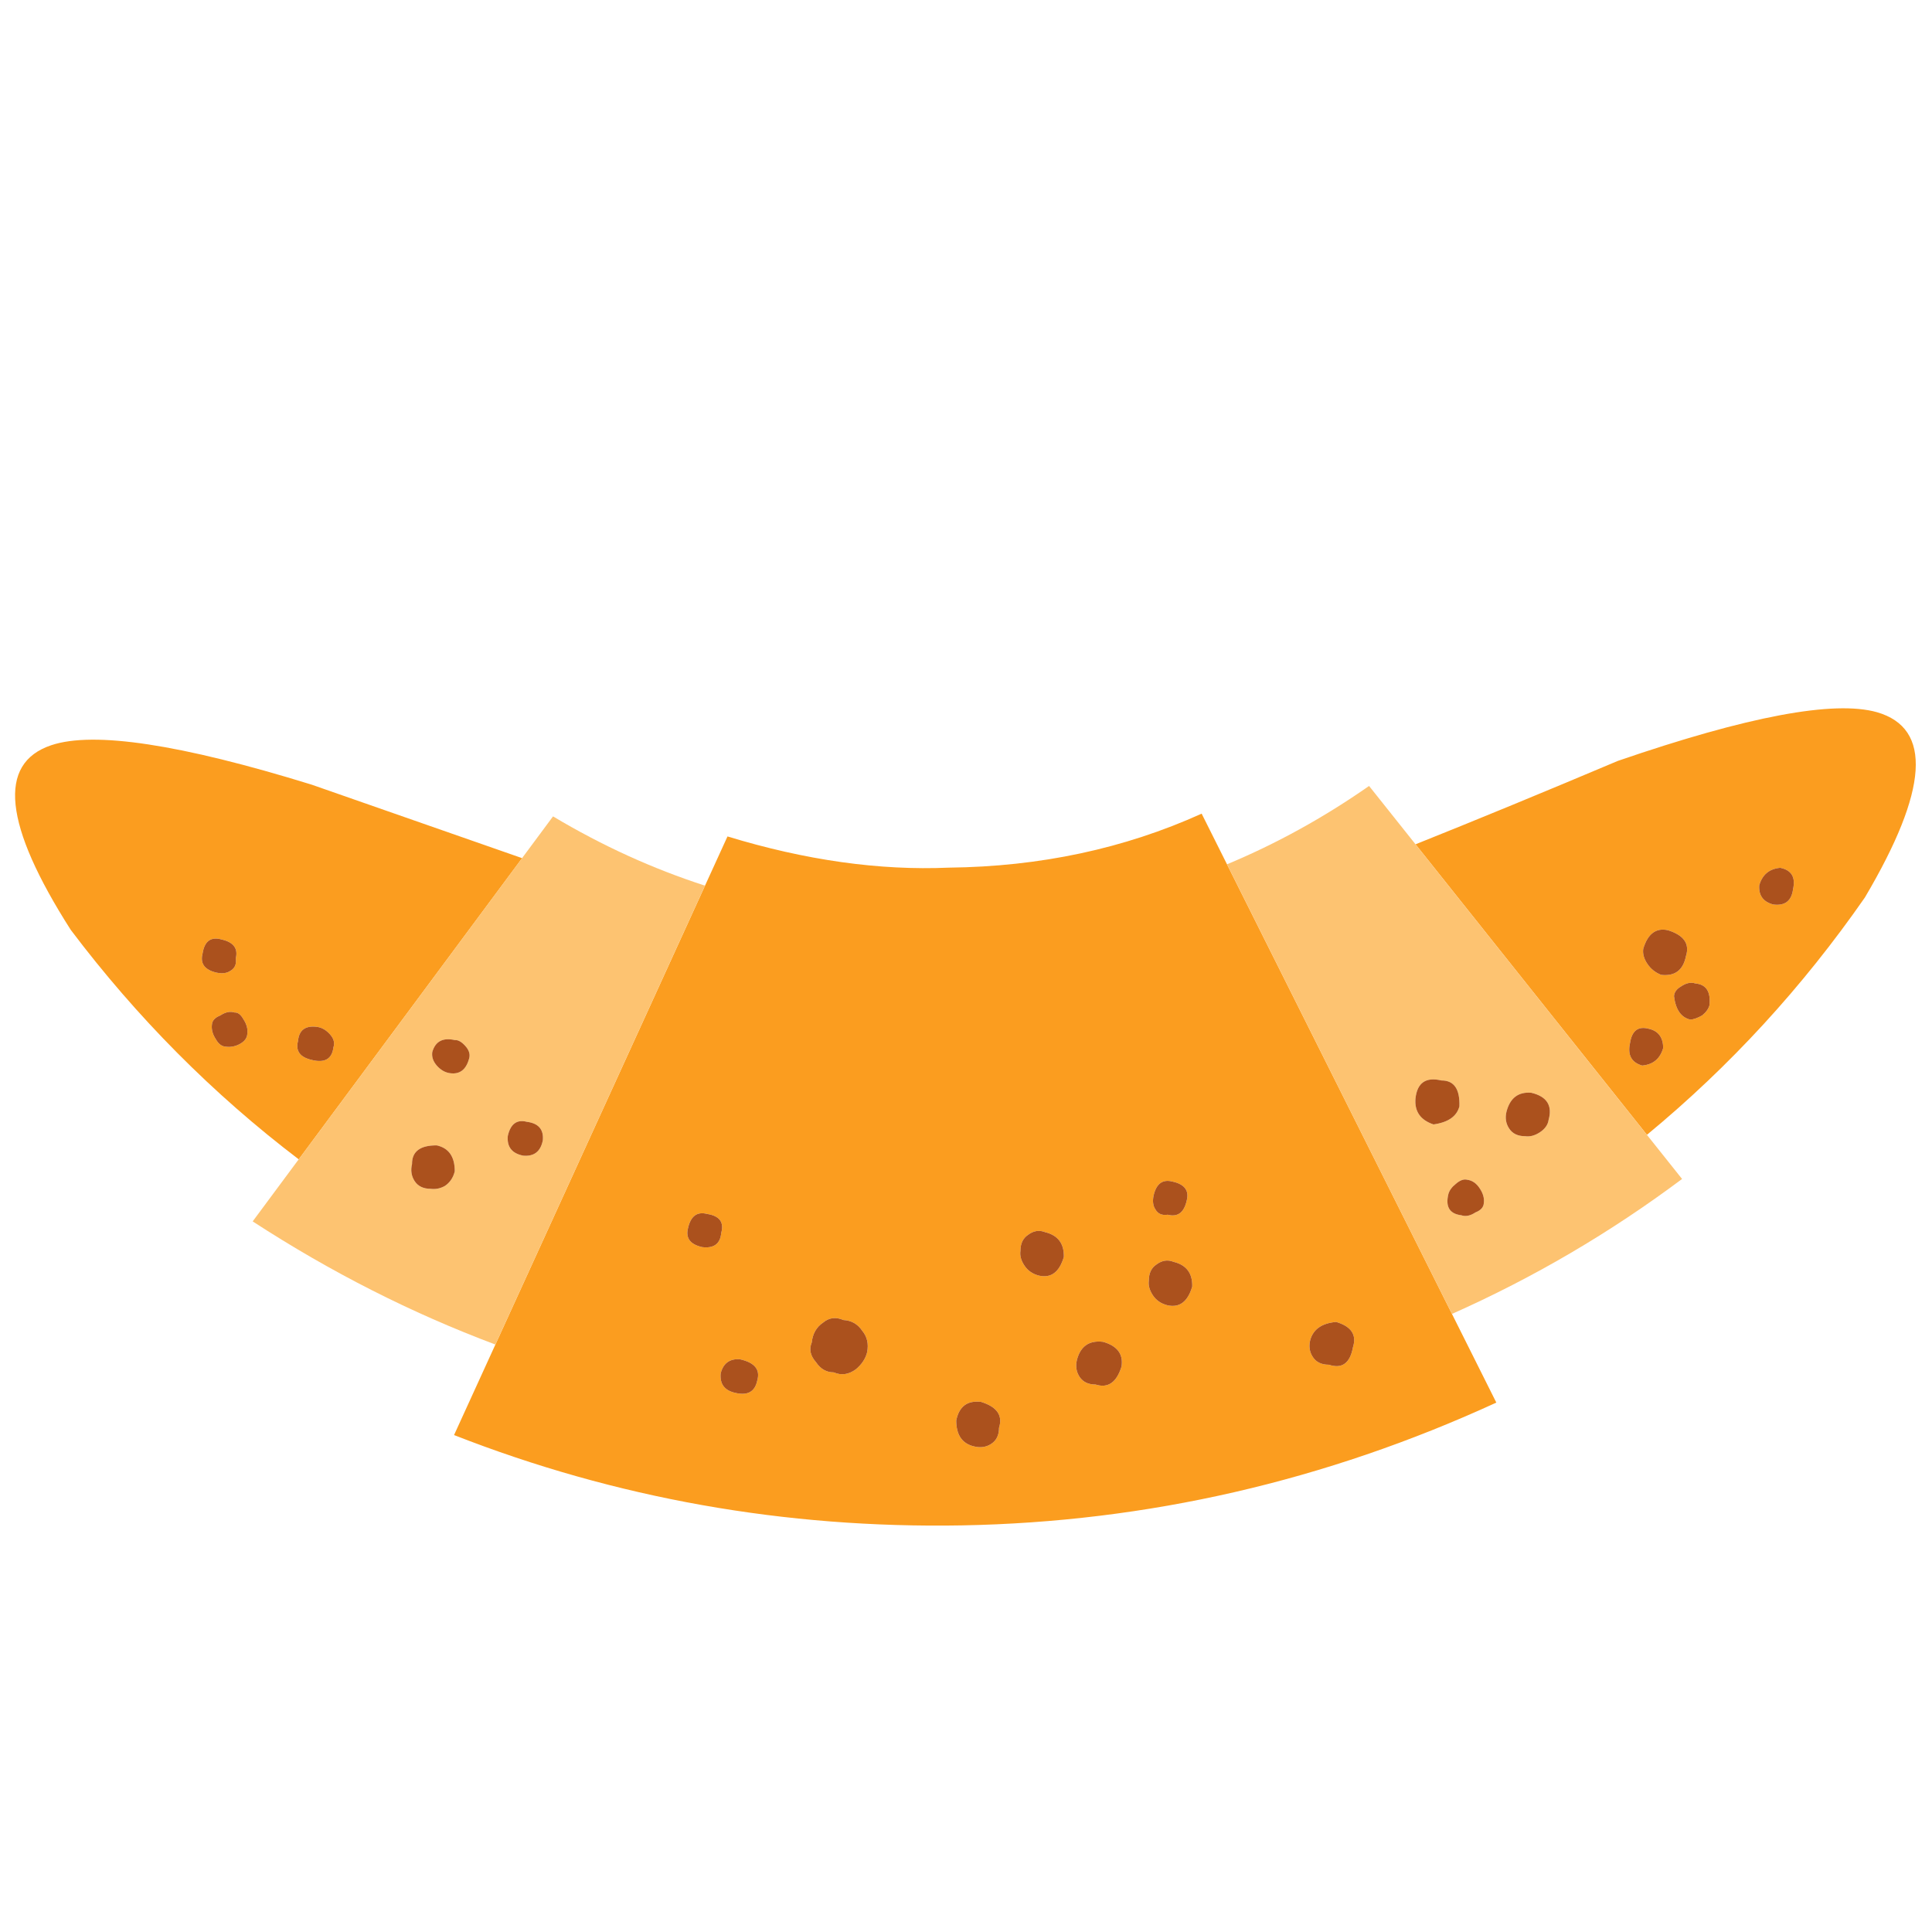 <?xml version="1.0" encoding="utf-8"?>
<!-- Generator: Adobe Illustrator 16.0.0, SVG Export Plug-In . SVG Version: 6.00 Build 0)  -->
<!DOCTYPE svg PUBLIC "-//W3C//DTD SVG 1.1//EN" "http://www.w3.org/Graphics/SVG/1.1/DTD/svg11.dtd">
<svg version="1.1" id="Layer_1" xmlns="http://www.w3.org/2000/svg" xmlns:xlink="http://www.w3.org/1999/xlink" x="0px" y="0px"
	 width="300px" height="300px" viewBox="0 0 300 300" enable-background="new 0 0 300 300" xml:space="preserve">
<g>
	<path fill-rule="evenodd" clip-rule="evenodd" fill="#FB9D1F" d="M31.453,148.077c-0.401,1.551,0.331,2.535,2.196,2.956
		c0.871,0.173,1.565,0.086,2.084-0.26c0.723-0.401,1.013-1.047,0.871-1.937c0.396-1.55-0.337-2.535-2.196-2.955
		C32.734,145.412,31.749,146.145,31.453,148.077z M151.283,224.604c0.995,0.241,1.881,0.102,2.659-0.417
		c0.79-0.524,1.187-1.353,1.187-2.483c0.61-1.915-0.322-3.255-2.799-4.021c-2.125-0.253-3.406,0.71-3.845,2.89
		C148.485,222.841,149.418,224.185,151.283,224.604z M130.966,204.973c-1.173-0.506-2.221-0.377-3.142,0.389
		c-1.043,0.698-1.636,1.732-1.778,3.104c-0.439,1.044-0.214,2.066,0.676,3.067c0.698,1.044,1.612,1.565,2.743,1.565
		c1.167,0.507,2.31,0.35,3.428-0.472c0.92-0.767,1.504-1.647,1.751-2.642c0.26-1.31,0.007-2.424-0.76-3.345
		C133.186,205.597,132.214,205.04,130.966,204.973z M114.28,216.304c1.865,0.42,2.971-0.241,3.316-1.982
		c0.476-1.675-0.438-2.761-2.742-3.263c-1.569-0.086-2.551,0.646-2.946,2.196C111.748,214.941,112.538,215.958,114.28,216.304z
		 M109.795,188.499c-1.55-0.4-2.535,0.331-2.955,2.196c-0.402,1.551,0.33,2.535,2.196,2.956c1.816,0.222,2.801-0.51,2.955-2.196
		C112.461,189.782,111.729,188.797,109.795,188.499z M37.781,158.241c-0.402-0.711-0.856-1.051-1.362-1.02
		c-0.679-0.223-1.411-0.071-2.196,0.454c-0.833,0.327-1.272,0.803-1.315,1.427c-0.099,0.754,0.111,1.52,0.63,2.298
		c0.402,0.717,0.917,1.094,1.547,1.13c0.748,0.099,1.479-0.049,2.196-0.444c0.71-0.402,1.084-0.914,1.121-1.538
		C38.506,159.794,38.299,159.025,37.781,158.241z M51.779,162.613c0.229-0.679,0.047-1.35-0.546-2.01
		c-0.593-0.667-1.263-1.051-2.01-1.149c-1.81-0.234-2.792,0.497-2.946,2.196c-0.408,1.55,0.318,2.532,2.177,2.945
		C50.449,165.084,51.557,164.424,51.779,162.613z M48.389,121.839c0.513,0.179,11.408,3.984,32.686,11.414l-34.687,46.769
		c-13.33-10.142-25.129-22.02-35.401-35.632c-10.414-16.313-11.42-25.87-3.02-28.675C14.569,113.511,28.043,115.552,48.389,121.839z
		 M186.591,126.343l45.759,91.452c-26.54,12.18-54.198,18.535-82.975,19.066c-27.461,0.482-53.751-4.193-78.871-14.026l42.46-92.953
		c12.124,3.699,23.582,5.314,34.372,4.845C161.499,134.572,174.584,131.777,186.591,126.343z M258.264,162.716
		c-0.031-1.637-0.763-2.622-2.195-2.955c-1.674-0.47-2.659,0.262-2.956,2.195c-0.414,1.859,0.216,3.026,1.89,3.502
		C256.707,165.304,257.794,164.389,258.264,162.716z M207.474,205.269c-2.211,0.198-3.551,1.134-4.021,2.808
		c-0.247,0.988-0.108,1.874,0.417,2.658c0.519,0.785,1.344,1.178,2.474,1.178c2.044,0.68,3.292-0.227,3.743-2.715
		C210.698,207.276,209.827,205.967,207.474,205.269z M167.645,213.812c0.525,0.784,1.353,1.177,2.483,1.177
		c1.914,0.61,3.255-0.318,4.021-2.789c0.303-1.94-0.661-3.221-2.891-3.845c-2.13-0.248-3.474,0.685-4.03,2.797
		C166.986,212.14,167.126,213.026,167.645,213.812z M185.128,199.774c0.056-2.068-0.908-3.348-2.891-3.835
		c-0.927-0.371-1.816-0.232-2.669,0.417c-0.784,0.519-1.177,1.347-1.177,2.482c-0.104,0.748,0.105,1.514,0.63,2.298
		c0.52,0.784,1.275,1.301,2.271,1.548C183.157,203.099,184.436,202.128,185.128,199.774z M181.319,188.62
		c1.551,0.401,2.536-0.33,2.956-2.196c0.4-1.55-0.33-2.532-2.196-2.945c-1.55-0.408-2.535,0.323-2.955,2.195
		c-0.173,0.865-0.083,1.56,0.269,2.084C179.787,188.475,180.431,188.763,181.319,188.62z M162.299,191.335
		c-0.926-0.371-1.815-0.231-2.668,0.417c-0.784,0.523-1.177,1.352-1.177,2.482c-0.111,0.747,0.099,1.514,0.63,2.297
		c0.52,0.785,1.272,1.301,2.261,1.548c1.865,0.42,3.147-0.547,3.845-2.898C165.245,193.104,164.281,191.822,162.299,191.335z
		 M261.062,153.154c-0.71,0.401-1.084,0.914-1.121,1.538c0.26,2.088,1.103,3.298,2.529,3.632c0.513-0.031,1.125-0.247,1.834-0.648
		c0.593-0.476,0.971-0.991,1.131-1.547c0.24-2.125-0.484-3.265-2.178-3.419C262.578,152.481,261.846,152.63,261.062,153.154z
		 M258.995,144.445c-1.859-0.414-3.138,0.553-3.835,2.9c-0.105,0.748,0.104,1.513,0.63,2.297c0.519,0.791,1.238,1.368,2.158,1.733
		c2.131,0.241,3.413-0.729,3.845-2.909C262.404,146.558,261.473,145.218,258.995,144.445z M291.459,110.592
		c8.616,2.489,7.989,12.078-1.88,28.767c-9.686,13.94-20.967,26.226-33.845,36.855l-35.929-45.111
		c9.567-3.829,20.04-8.146,31.416-12.952C271.364,111.222,284.776,108.702,291.459,110.592z M278.424,138.071
		c0.42-1.859-0.244-2.964-1.992-3.316c-1.711,0.16-2.798,1.075-3.261,2.742c-0.093,1.569,0.639,2.555,2.195,2.956
		C277.17,140.681,278.189,139.887,278.424,138.071z"/>
	<path fill-rule="evenodd" clip-rule="evenodd" fill="#FDC371" d="M76.924,208.78c-13.033-4.886-25.596-11.26-37.689-19.122
		l46.639-62.89c7.597,4.54,15.463,8.125,23.597,10.756L76.924,208.78z M81.232,179.447c1.692,0.155,2.711-0.639,3.057-2.38
		c0.154-1.687-0.673-2.645-2.483-2.873c-1.55-0.4-2.535,0.331-2.955,2.196C78.697,178.083,79.491,179.102,81.232,179.447z
		 M70.615,181.876c0.006-2.262-0.923-3.602-2.789-4.021c-2.582-0.019-3.863,0.948-3.845,2.9c-0.241,0.987-0.102,1.877,0.417,2.667
		c0.525,0.785,1.353,1.177,2.483,1.177c0.753,0.1,1.485-0.05,2.196-0.444C69.861,183.629,70.374,182.869,70.615,181.876z
		 M70.625,161.502c-1.866-0.42-3.033,0.203-3.502,1.871c-0.105,0.748,0.139,1.455,0.732,2.122c0.593,0.661,1.266,1.044,2.02,1.148
		c1.494,0.21,2.477-0.521,2.946-2.194c0.229-0.681,0.046-1.35-0.546-2.012C71.68,161.771,71.13,161.459,70.625,161.502z
		 M227.866,183.2c-0.557-0.154-1.164,0.062-1.825,0.648c-0.593,0.47-0.97,0.984-1.131,1.548c-0.487,1.982,0.176,3.084,1.992,3.307
		c0.674,0.235,1.405,0.09,2.196-0.436c0.833-0.326,1.269-0.806,1.306-1.436c0.105-0.747-0.105-1.513-0.63-2.298
		C229.256,183.744,228.619,183.299,227.866,183.2z M219.797,170.572c-0.173,2.002,0.759,3.345,2.797,4.03
		c2.279-0.321,3.62-1.257,4.021-2.807c0.093-2.694-0.837-4.033-2.789-4.021C221.399,167.199,220.056,168.133,219.797,170.572z
		 M237.779,169.684c-2.008-0.168-3.289,0.802-3.846,2.908c-0.247,0.988-0.107,1.875,0.418,2.659
		c0.518,0.785,1.346,1.177,2.482,1.177c0.748,0.105,1.513-0.103,2.298-0.621c0.784-0.525,1.229-1.165,1.335-1.917
		C241.09,171.659,240.194,170.258,237.779,169.684z M190.528,134.208c7.653-3.187,15.007-7.242,22.06-12.165l48.604,61.027
		c-11.154,8.338-23.065,15.324-35.734,20.957L190.528,134.208z"/>
	<path fill-rule="evenodd" clip-rule="evenodd" fill="#AB511D" d="M278.424,138.071c-0.234,1.816-1.254,2.61-3.058,2.381
		c-1.557-0.401-2.288-1.387-2.195-2.956c0.463-1.667,1.55-2.582,3.261-2.742C278.18,135.107,278.844,136.212,278.424,138.071z
		 M258.995,144.445c2.478,0.772,3.409,2.112,2.798,4.021c-0.432,2.18-1.714,3.15-3.845,2.909c-0.92-0.365-1.64-0.942-2.158-1.733
		c-0.525-0.785-0.735-1.55-0.63-2.297C255.857,144.999,257.136,144.032,258.995,144.445z M261.062,153.154
		c0.784-0.524,1.517-0.673,2.195-0.444c1.693,0.154,2.418,1.294,2.178,3.419c-0.16,0.556-0.538,1.071-1.131,1.547
		c-0.709,0.401-1.321,0.617-1.834,0.648c-1.427-0.334-2.27-1.544-2.529-3.632C259.978,154.068,260.352,153.556,261.062,153.154z
		 M162.299,191.335c1.982,0.487,2.946,1.769,2.891,3.846c-0.697,2.352-1.979,3.318-3.845,2.898
		c-0.988-0.247-1.741-0.763-2.261-1.548c-0.531-0.783-0.741-1.55-0.63-2.297c0-1.131,0.393-1.959,1.177-2.482
		C160.483,191.104,161.373,190.964,162.299,191.335z M181.319,188.62c-0.889,0.143-1.532-0.146-1.927-0.862
		c-0.352-0.524-0.441-1.219-0.269-2.084c0.42-1.872,1.405-2.604,2.955-2.195c1.866,0.413,2.597,1.396,2.196,2.945
		C183.855,188.29,182.87,189.021,181.319,188.62z M185.128,199.774c-0.692,2.354-1.971,3.324-3.836,2.91
		c-0.995-0.247-1.751-0.764-2.271-1.548c-0.524-0.784-0.734-1.55-0.63-2.298c0-1.136,0.393-1.964,1.177-2.482
		c0.853-0.649,1.742-0.788,2.669-0.417C184.22,196.427,185.184,197.706,185.128,199.774z M167.645,213.812
		c-0.519-0.785-0.658-1.672-0.417-2.66c0.557-2.112,1.9-3.045,4.03-2.797c2.229,0.624,3.193,1.904,2.891,3.845
		c-0.766,2.471-2.106,3.399-4.021,2.789C168.997,214.988,168.17,214.596,167.645,213.812z M207.474,205.269
		c2.354,0.698,3.225,2.008,2.613,3.929c-0.451,2.488-1.699,3.395-3.743,2.715c-1.13,0-1.955-0.393-2.474-1.178
		c-0.525-0.784-0.664-1.67-0.417-2.658C203.923,206.402,205.263,205.467,207.474,205.269z M258.264,162.716
		c-0.47,1.673-1.557,2.588-3.262,2.742c-1.674-0.476-2.304-1.643-1.89-3.502c0.297-1.934,1.282-2.665,2.956-2.195
		C257.501,160.094,258.232,161.079,258.264,162.716z M237.779,169.684c2.415,0.574,3.311,1.976,2.688,4.206
		c-0.105,0.752-0.551,1.392-1.335,1.917c-0.785,0.519-1.55,0.727-2.298,0.621c-1.137,0-1.965-0.392-2.482-1.177
		c-0.525-0.784-0.665-1.671-0.418-2.659C234.49,170.485,235.771,169.516,237.779,169.684z M219.797,170.572
		c0.259-2.439,1.603-3.373,4.029-2.798c1.952-0.012,2.882,1.327,2.789,4.021c-0.401,1.55-1.742,2.485-4.021,2.807
		C220.556,173.917,219.624,172.574,219.797,170.572z M227.866,183.2c0.753,0.099,1.39,0.544,1.908,1.334
		c0.524,0.785,0.735,1.551,0.63,2.298c-0.037,0.63-0.473,1.109-1.306,1.436c-0.791,0.525-1.522,0.671-2.196,0.436
		c-1.816-0.223-2.479-1.324-1.992-3.307c0.161-0.563,0.538-1.078,1.131-1.548C226.702,183.262,227.31,183.046,227.866,183.2z
		 M70.625,161.502c0.506-0.043,1.056,0.269,1.649,0.936c0.593,0.662,0.775,1.331,0.546,2.012c-0.469,1.673-1.452,2.404-2.946,2.194
		c-0.754-0.104-1.427-0.487-2.02-1.148c-0.593-0.667-0.837-1.374-0.732-2.122C67.591,161.705,68.759,161.082,70.625,161.502z
		 M70.615,181.876c-0.241,0.993-0.753,1.753-1.538,2.278c-0.71,0.395-1.442,0.544-2.196,0.444c-1.13,0-1.958-0.392-2.483-1.177
		c-0.519-0.79-0.658-1.68-0.417-2.667c-0.019-1.952,1.263-2.919,3.845-2.9C69.691,178.274,70.621,179.614,70.615,181.876z
		 M81.232,179.447c-1.742-0.346-2.535-1.364-2.381-3.057c0.42-1.865,1.405-2.597,2.955-2.196c1.81,0.229,2.637,1.187,2.483,2.873
		C83.944,178.809,82.925,179.603,81.232,179.447z M51.779,162.613c-0.222,1.811-1.331,2.471-3.326,1.982
		c-1.859-0.413-2.585-1.396-2.177-2.945c0.154-1.699,1.136-2.431,2.946-2.196c0.747,0.099,1.417,0.482,2.01,1.149
		C51.826,161.264,52.008,161.935,51.779,162.613z M37.781,158.241c0.519,0.784,0.726,1.553,0.62,2.307
		c-0.037,0.624-0.41,1.136-1.121,1.538c-0.716,0.396-1.448,0.543-2.196,0.444c-0.63-0.036-1.146-0.413-1.547-1.13
		c-0.519-0.778-0.729-1.544-0.63-2.298c0.043-0.624,0.482-1.1,1.315-1.427c0.785-0.525,1.517-0.677,2.196-0.454
		C36.925,157.19,37.379,157.53,37.781,158.241z M109.795,188.499c1.934,0.298,2.666,1.283,2.196,2.956
		c-0.154,1.687-1.139,2.418-2.955,2.196c-1.866-0.421-2.598-1.405-2.196-2.956C107.26,188.83,108.246,188.099,109.795,188.499z
		 M114.28,216.304c-1.742-0.346-2.532-1.362-2.372-3.049c0.395-1.55,1.377-2.282,2.946-2.196c2.304,0.502,3.218,1.588,2.742,3.263
		C117.251,216.063,116.145,216.724,114.28,216.304z M130.966,204.973c1.248,0.067,2.22,0.624,2.918,1.667
		c0.767,0.921,1.02,2.035,0.76,3.345c-0.247,0.994-0.831,1.875-1.751,2.642c-1.118,0.821-2.26,0.979-3.428,0.472
		c-1.131,0-2.045-0.521-2.743-1.565c-0.89-1.001-1.115-2.023-0.676-3.067c0.142-1.371,0.735-2.405,1.778-3.104
		C128.745,204.596,129.792,204.467,130.966,204.973z M151.283,224.604c-1.865-0.42-2.798-1.764-2.798-4.031
		c0.439-2.18,1.721-3.143,3.845-2.89c2.477,0.766,3.409,2.105,2.799,4.021c0,1.131-0.396,1.959-1.187,2.483
		C153.164,224.706,152.278,224.846,151.283,224.604z M31.453,148.077c0.296-1.933,1.282-2.665,2.956-2.195
		c1.859,0.42,2.591,1.405,2.196,2.955c0.142,0.89-0.148,1.535-0.871,1.937c-0.519,0.346-1.213,0.433-2.084,0.26
		C31.783,150.612,31.051,149.628,31.453,148.077z"/>
</g>
</svg>
